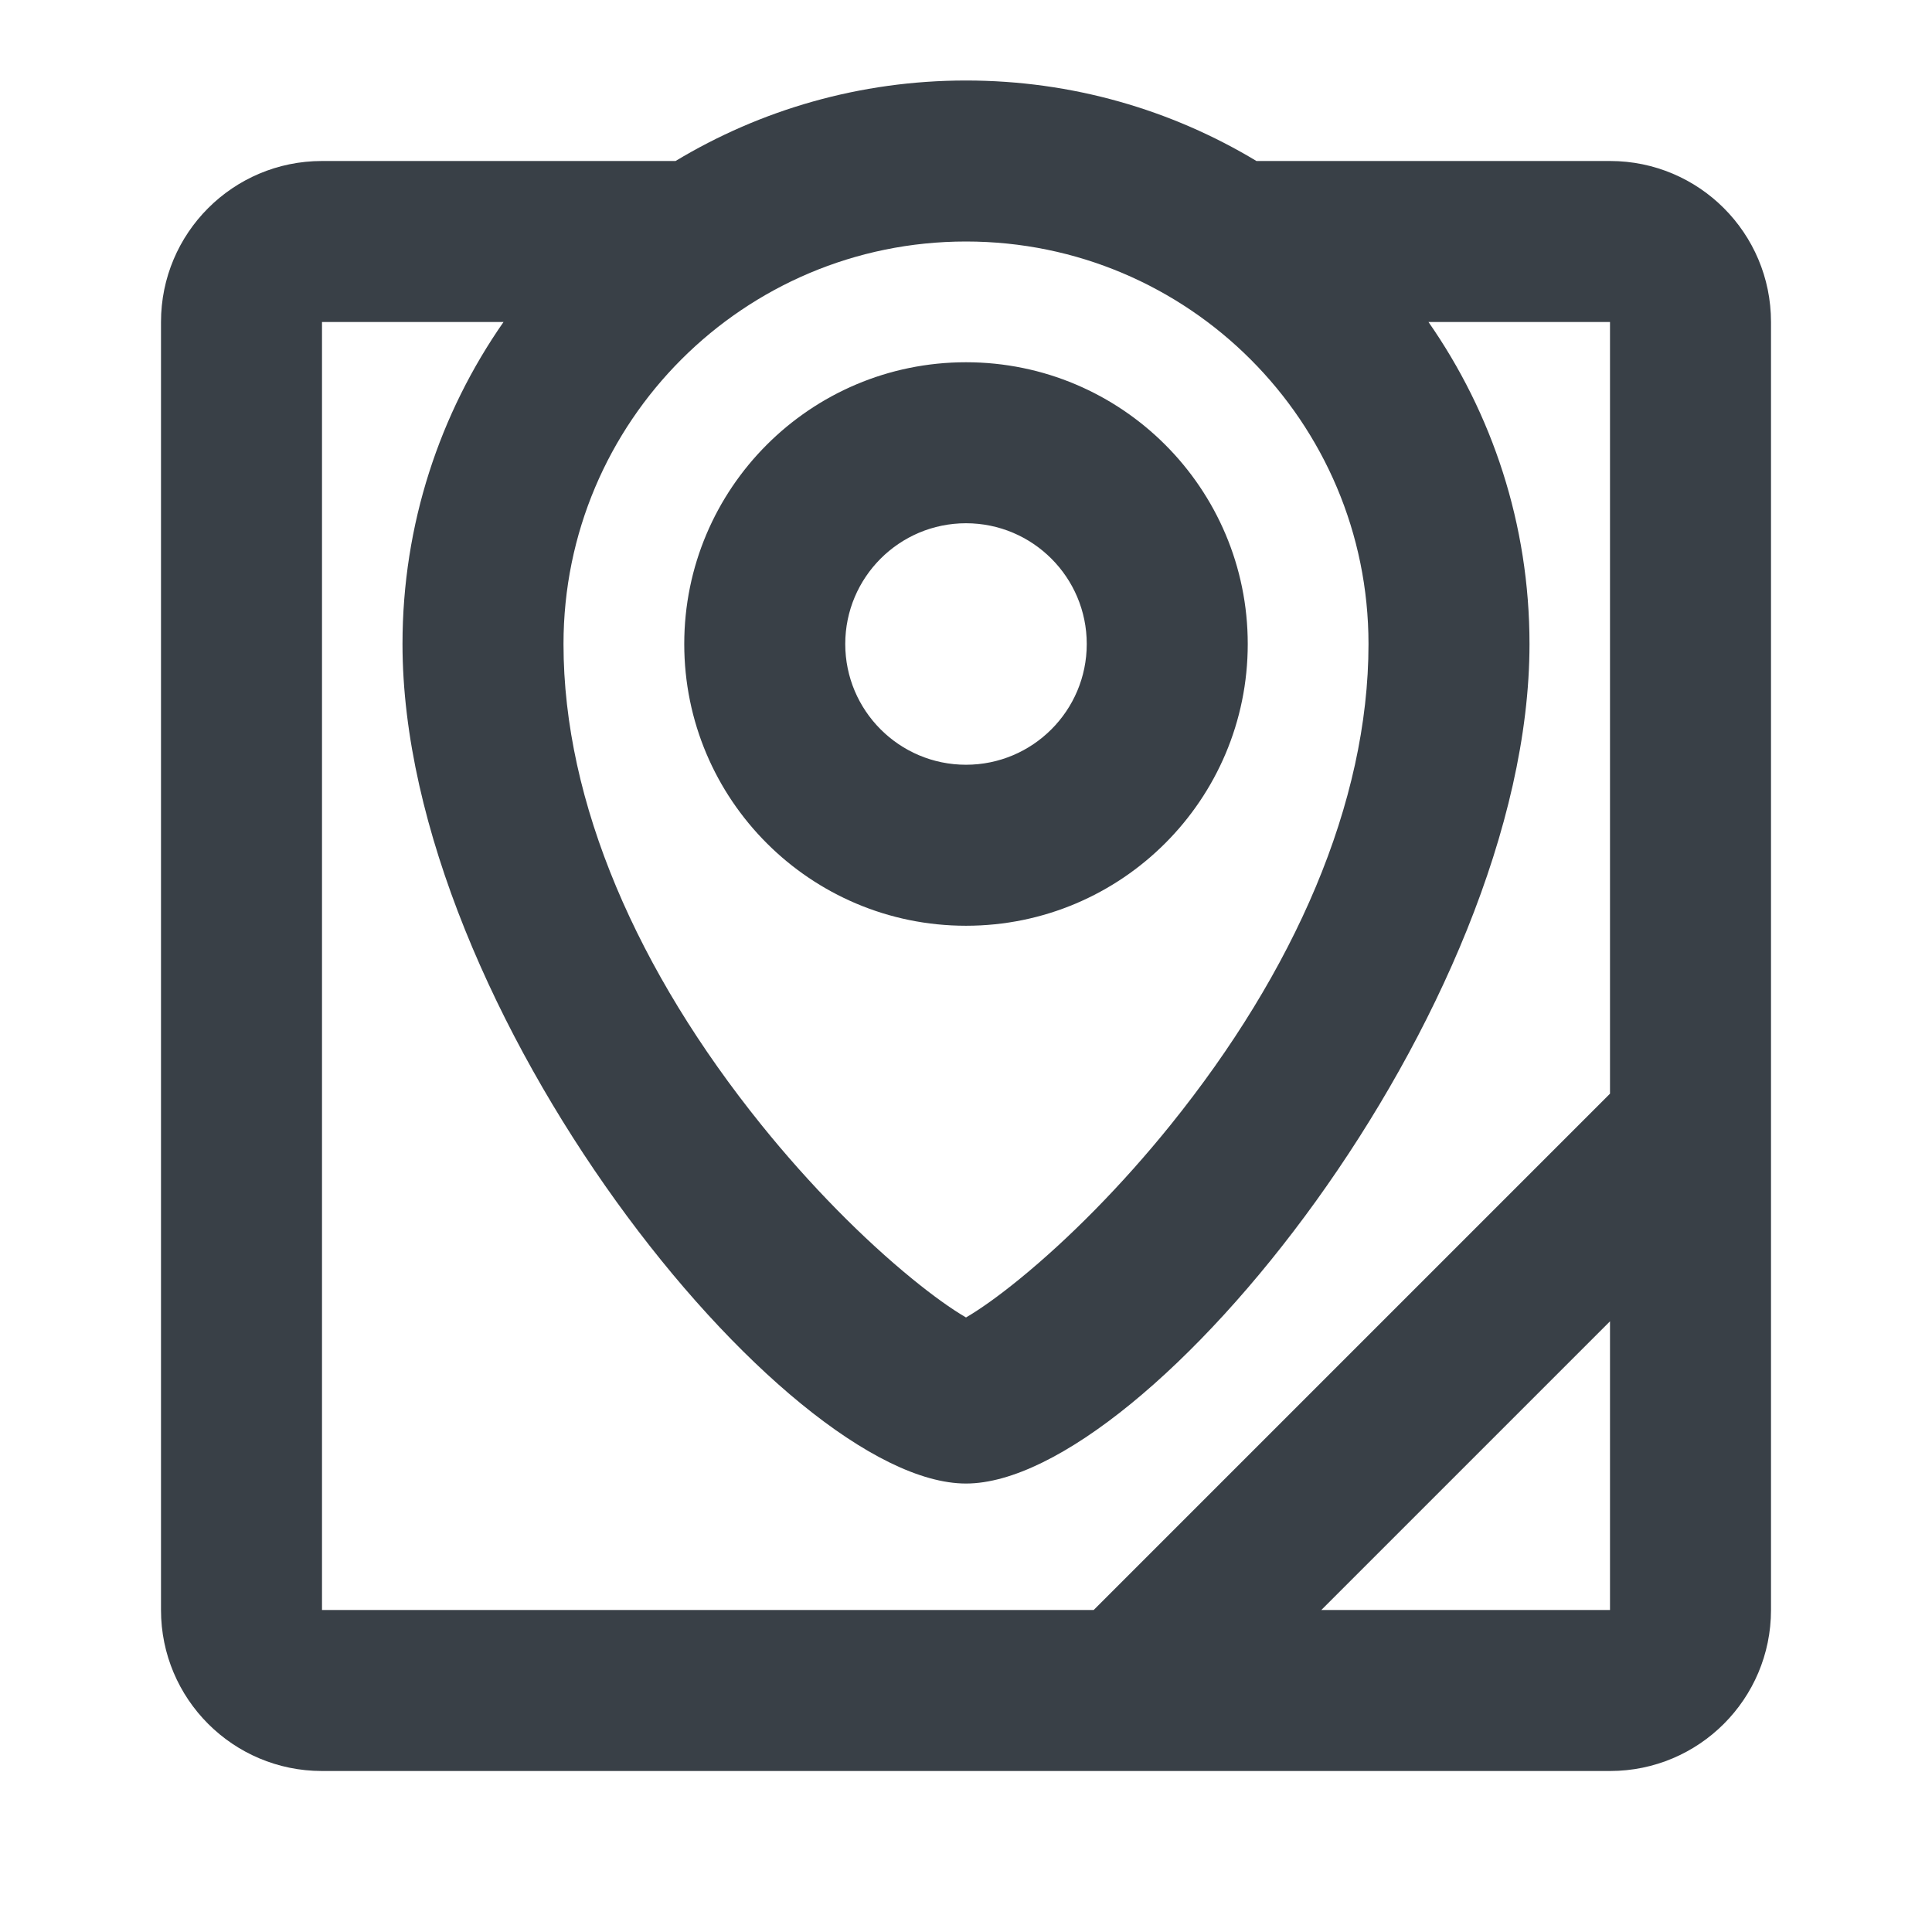 <?xml version="1.0" encoding="UTF-8"?>
<svg width="24px" height="24px" viewBox="0 0 24 24" version="1.1" xmlns="http://www.w3.org/2000/svg" xmlns:xlink="http://www.w3.org/1999/xlink">
    <!-- Generator: Sketch 49 (51002) - http://www.bohemiancoding.com/sketch -->
    <title>icon/gis-24</title>
    <desc>Created with Sketch.</desc>
    <defs></defs>
    <g id="icon/gis-24" stroke="none" stroke-width="1" fill="none" fill-rule="evenodd">
        <path d="M17.745,4 C18.536,5.134 19,6.513 19,8 C19,12.547 14.261,18.429 12,18.429 C9.739,18.429 5,12.547 5,8 C5,6.513 5.464,5.134 6.255,4 L4,4 L4,20 L13.586,20 L20,13.586 L20,4 L17.745,4 Z M8.392,2 C9.446,1.365 10.68,1 12,1 C13.32,1 14.554,1.365 15.608,2 L20,2 C21.105,2 22,2.895 22,4 L22,20 C22,21.105 21.105,22 20,22 L4,22 C2.895,22 2,21.105 2,20 L2,4 C2,2.895 2.895,2 4,2 L8.392,2 Z M20,16.414 L16.414,20 L20,20 L20,16.414 Z M12.667,15.887 C13.273,15.393 13.938,14.723 14.543,13.972 C16.074,12.072 17,9.979 17,8 C17,5.239 14.761,3 12,3 C9.239,3 7,5.239 7,8 C7,9.979 7.926,12.072 9.457,13.972 C10.062,14.723 10.727,15.393 11.333,15.887 C11.589,16.096 11.82,16.261 12,16.366 C12.18,16.261 12.411,16.096 12.667,15.887 Z M12,11.5 C10.067,11.5 8.5,9.933 8.5,8 C8.5,6.067 10.067,4.5 12,4.5 C13.933,4.5 15.5,6.067 15.5,8 C15.5,9.933 13.933,11.5 12,11.5 Z M12,9.5 C12.828,9.5 13.5,8.828 13.5,8 C13.5,7.172 12.828,6.5 12,6.5 C11.172,6.5 10.5,7.172 10.5,8 C10.5,8.828 11.172,9.5 12,9.5 Z" id="Combined-Shape" fill="#394047" fill-rule="nonzero"></path>
    </g>
</svg>